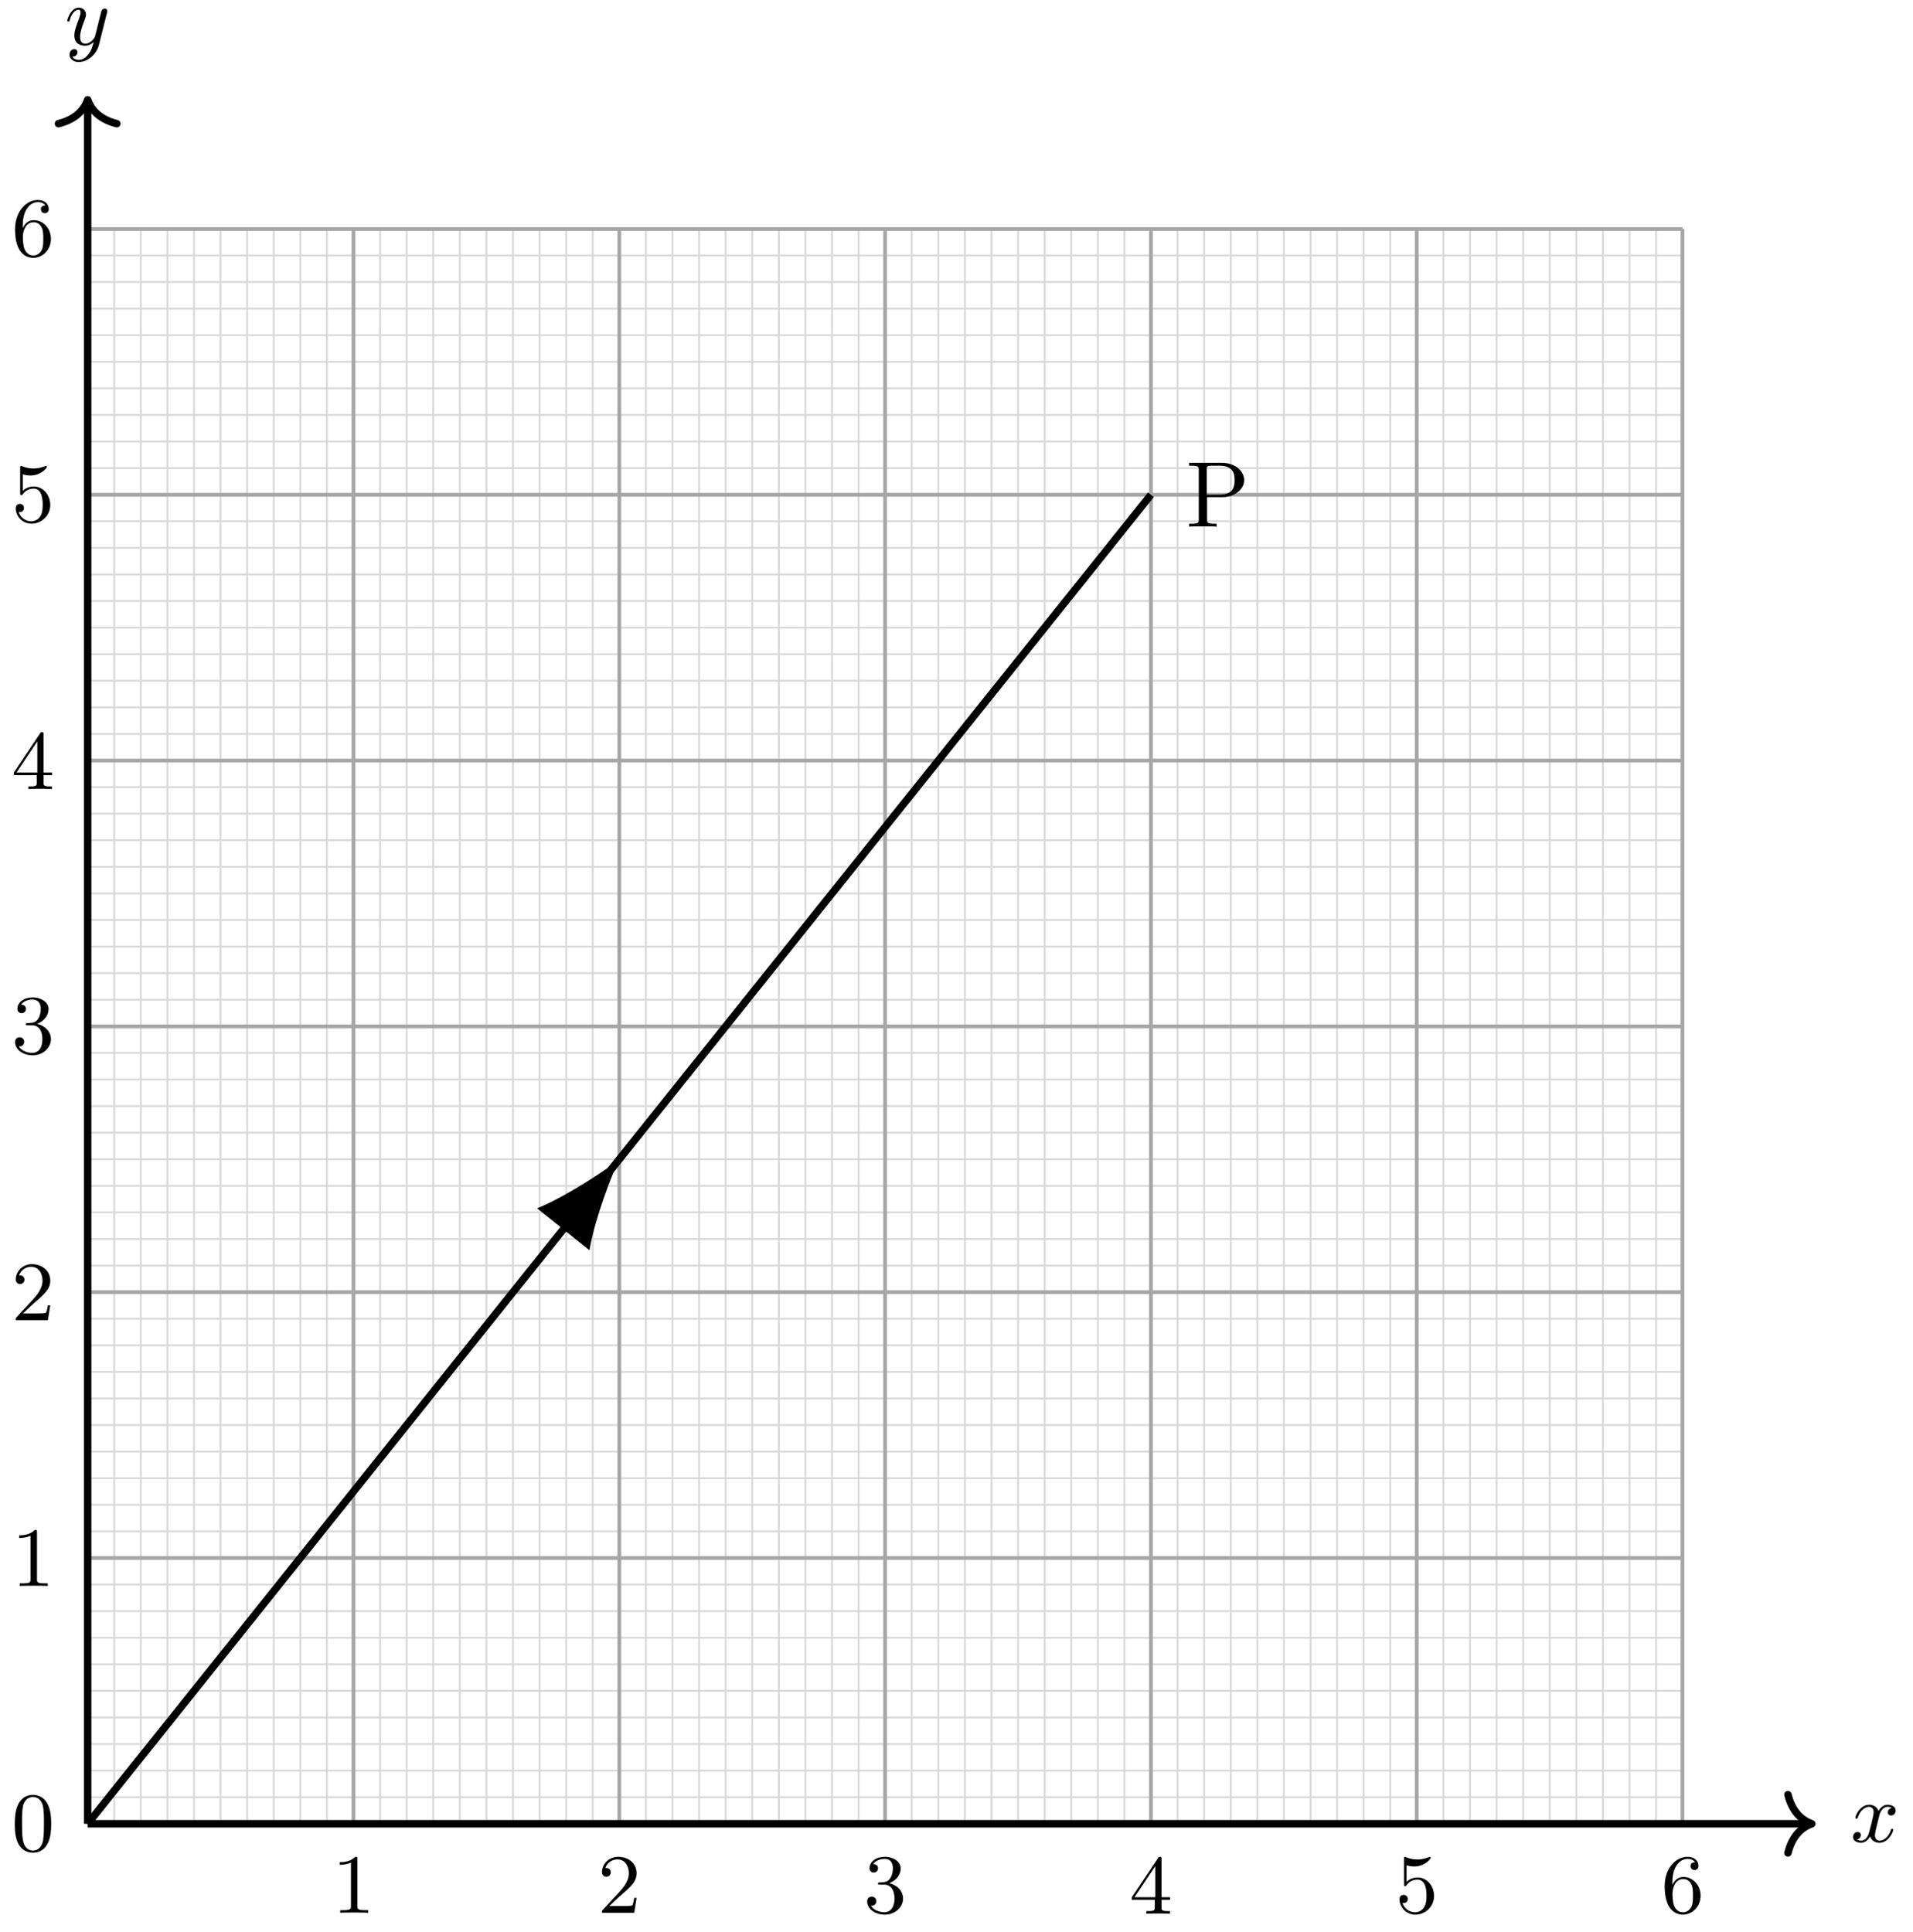 <svg xmlns="http://www.w3.org/2000/svg" xmlns:xlink="http://www.w3.org/1999/xlink" xmlns:inkscape="http://www.inkscape.org/namespaces/inkscape" version="1.1" width="204" height="206" viewBox="0 0 204 206">
<defs>
<path id="font_1_1" d="M.492 .404C.455 .397 .444 .365 .444 .35 .444 .331 .458 .314 .483 .314 .511 .314 .538 .338 .538 .373 .538 .419 .488 .442 .441 .442 .381 .442 .346 .389 .334 .368 .315 .417 .271 .442 .223 .442 .116 .442 .058 .314 .058 .288 .058 .279 .065 .276 .072 .276 .081 .276 .084 .281 .086 .287 .117 .386 .183 .417 .221 .417 .25 .417 .276 .398 .276 .351 .276 .315 .233 .155 .22 .107 .212 .076 .182 .014 .127 .014 .107 .014 .086 .021 .076 .027 .103 .032 .123 .055 .123 .081 .123 .106 .104 .117 .085 .117 .056 .117 .03 .092 .03 .058 .03 .009 .084-.011 .126-.011 .184-.011 .218 .037 .233 .064 .258-.002 .317-.011 .344-.011 .452-.011 .509 .119 .509 .143 .509 .148 .506 .155 .496 .155 .485 .155 .484 .151 .479 .136 .457 .064 .399 .014 .347 .014 .318 .014 .291 .032 .291 .08 .291 .102 .305 .157 .314 .195 .318 .213 .345 .321 .347 .328 .359 .364 .389 .417 .44 .417 .458 .417 .477 .414 .492 .404Z"/>
<path id="font_1_2" d="M.502 .385C.503 .39 .505 .396 .505 .402 .505 .415 .496 .431 .474 .431 .461 .431 .443 .423 .435 .404 .434 .4 .424 .359 .418 .337L.368 .137C.36 .108 .36 .106 .358 .097 .357 .093 .315 .014 .243 .014 .181 .014 .181 .077 .181 .096 .181 .141 .194 .19 .237 .302 .245 .325 .251 .339 .251 .358 .251 .407 .214 .442 .165 .442 .069 .442 .029 .3 .029 .288 .029 .279 .036 .276 .043 .276 .054 .276 .055 .282 .059 .295 .08 .369 .12 .417 .162 .417 .186 .417 .186 .398 .186 .384 .186 .367 .182 .349 .173 .325 .126 .201 .113 .159 .113 .111 .113 0 .203-.011 .24-.011 .289-.011 .324 .015 .342 .033 .329-.018 .318-.063 .279-.113 .249-.153 .209-.18 .165-.18 .137-.18 .104-.17 .09-.142 .143-.142 .15-.098 .15-.088 .15-.066 .134-.052 .112-.052 .088-.052 .056-.071 .056-.117 .056-.169 .102-.205 .165-.205 .267-.205 .376-.118 .405-.001L.502 .385Z"/>
<path id="font_2_82" d="M.432 0V.031H.4C.307 .031 .304 .043 .304 .08V.639C.304 .664 .303 .666 .278 .666 .216 .602 .124 .602 .093 .602V.571C.112 .571 .173 .571 .227 .597V.08C.227 .043 .224 .031 .131 .031H.099V0C.135 .003 .224 .003 .265 .003 .306 .003 .396 .003 .432 0Z"/>
<path id="font_2_107" d="M.462 .177H.434C.432 .164 .424 .105 .411 .089 .405 .08 .336 .08 .316 .08H.138L.237 .174C.401 .316 .462 .369 .462 .471 .462 .586 .367 .666 .244 .666 .129 .666 .051 .575 .051 .484 .051 .434 .094 .429 .103 .429 .125 .429 .155 .445 .155 .481 .155 .511 .134 .533 .103 .533 .098 .533 .095 .533 .091 .532 .115 .603 .179 .635 .233 .635 .335 .635 .37 .54 .37 .471 .37 .369 .293 .286 .245 .234L.062 .036C.051 .025 .051 .023 .051 0H.434L.462 .177Z"/>
<path id="font_2_106" d="M.47 .17C.47 .257 .401 .331 .305 .352 .398 .387 .442 .46 .442 .529 .442 .606 .357 .666 .253 .666 .149 .666 .071 .607 .071 .531 .071 .498 .093 .479 .122 .479 .151 .479 .172 .5 .172 .529 .172 .564 .148 .579 .114 .579 .14 .621 .201 .641 .25 .641 .333 .641 .349 .575 .349 .528 .349 .498 .343 .45 .318 .412 .287 .367 .252 .365 .223 .363 .198 .361 .196 .361 .188 .361 .179 .36 .171 .359 .171 .348 .171 .335 .179 .335 .196 .335H.243C.33 .335 .368 .265 .368 .169 .368 .041 .3 .006 .249 .006 .23 .006 .133 .011 .088 .084 .124 .079 .152 .104 .152 .138 .152 .171 .127 .192 .098 .192 .073 .192 .043 .177 .043 .135 .043 .046 .136-.022 .252-.022 .377-.022 .47 .067 .47 .169V.17Z"/>
<path id="font_2_57" d="M.484 .165V.196H.382V.65C.382 .67 .382 .677 .363 .677 .351 .677 .35 .676 .341 .662L.029 .196V.165H.302V.079C.302 .042 .299 .031 .224 .031H.202V0C.265 .003 .335 .003 .342 .003 .347 .003 .419 .003 .482 0V.031H.46C.385 .031 .382 .042 .382 .079V.165H.484M.308 .196H.061L.308 .566V.196Z"/>
<path id="font_2_56" d="M.462 .2C.462 .321 .376 .42 .267 .42 .219 .42 .17 .404 .135 .368V.565C.165 .556 .196 .551 .227 .551 .35 .551 .422 .64 .422 .653 .422 .662 .416 .666 .411 .666 .411 .666 .407 .666 .398 .661 .351 .642 .305 .634 .263 .634 .22 .634 .175 .642 .129 .661 .119 .666 .116 .666 .116 .666 .104 .666 .104 .656 .104 .639V.345C.104 .327 .104 .316 .118 .316 .126 .316 .129 .32 .135 .329 .165 .371 .213 .395 .265 .395 .372 .395 .372 .24 .372 .204 .372 .173 .372 .111 .344 .066 .317 .024 .275 .006 .236 .006 .177 .006 .11 .042 .086 .116 .086 .117 .093 .115 .1 .115 .12 .115 .149 .128 .149 .164 .149 .195 .127 .213 .1 .213 .079 .213 .051 .201 .051 .161 .051 .07 .127-.022 .238-.022 .359-.023 .462 .075 .462 .199V.2Z"/>
<path id="font_2_101" d="M.47 .203C.47 .33 .378 .426 .265 .426 .205 .426 .162 .391 .134 .331 .134 .433 .145 .49 .172 .542 .192 .583 .241 .641 .315 .641 .335 .641 .381 .637 .404 .601 .367 .601 .351 .582 .351 .555 .351 .529 .369 .509 .397 .509 .425 .509 .444 .527 .444 .557 .444 .613 .404 .666 .313 .666 .184 .666 .043 .539 .043 .316 .043 .045 .165-.022 .259-.022 .37-.022 .47 .071 .47 .203V.203M.379 .204C.379 .156 .379 .107 .36 .07 .329 .013 .285 .006 .258 .006 .201 .006 .168 .053 .156 .082 .137 .127 .136 .21 .136 .226 .136 .293 .167 .401 .263 .401 .279 .401 .328 .401 .36 .339 .379 .301 .379 .252 .379 .204V.204Z"/>
<path id="font_2_121" d="M.473 .32C.473 .387 .47 .473 .435 .548 .391 .642 .315 .666 .257 .666 .197 .666 .121 .642 .077 .546 .045 .477 .04 .396 .04 .32 .04 .255 .042 .158 .085 .079 .132-.006 .21-.022 .256-.022 .321-.022 .395 .006 .437 .098 .467 .165 .473 .24 .473 .32M.387 .332C.387 .27 .387 .186 .377 .127 .356 .013 .282 .003 .257 .003 .227 .003 .155 .017 .136 .13 .126 .189 .126 .275 .126 .332 .126 .4 .126 .479 .138 .534 .158 .623 .222 .641 .256 .641 .294 .641 .357 .621 .376 .528 .387 .473 .387 .395 .387 .332Z"/>
<path id="font_3_83" d="M.624 .497C.624 .595 .525 .683 .388 .683H.035V.652H.059C.136 .652 .138 .641 .138 .605V.078C.138 .042 .136 .031 .059 .031H.035V0C.07 .003 .144 .003 .182 .003 .22 .003 .295 .003 .33 0V.031H.306C.229 .031 .227 .042 .227 .078V.316H.396C.516 .316 .624 .397 .624 .497M.521 .497C.521 .45 .521 .342 .362 .342H.224V.612C.224 .645 .226 .652 .273 .652H.362C.521 .652 .521 .546 .521 .497Z"/>
</defs>
<path transform="matrix(1,0,0,-1,9.347,194.499)" stroke-width=".199" stroke-linecap="butt" stroke-miterlimit="10" stroke-linejoin="miter" fill="none" stroke="#d9d9d9" d="M0 0H170.081M0 2.835H170.081M0 5.67H170.081M0 8.505H170.081M0 11.339H170.081M0 14.174H170.081M0 17.009H170.081M0 19.844H170.081M0 22.679H170.081M0 25.514H170.081M0 28.349H170.081M0 31.183H170.081M0 34.018H170.081M0 36.853H170.081M0 39.688H170.081M0 42.523H170.081M0 45.358H170.081M0 48.192H170.081M0 51.027H170.081M0 53.862H170.081M0 56.697H170.081M0 59.532H170.081M0 62.367H170.081M0 65.202H170.081M0 68.036H170.081M0 70.871H170.081M0 73.706H170.081M0 76.541H170.081M0 79.376H170.081M0 82.211H170.081M0 85.045H170.081M0 87.88H170.081M0 90.715H170.081M0 93.55H170.081M0 96.385H170.081M0 99.22H170.081M0 102.055H170.081M0 104.889H170.081M0 107.724H170.081M0 110.559H170.081M0 113.394H170.081M0 116.229H170.081M0 119.064H170.081M0 121.899H170.081M0 124.733H170.081M0 127.568H170.081M0 130.403H170.081M0 133.238H170.081M0 136.073H170.081M0 138.908H170.081M0 141.742H170.081M0 144.577H170.081M0 147.412H170.081M0 150.247H170.081M0 153.082H170.081M0 155.917H170.081M0 158.752H170.081M0 161.586H170.081M0 164.421H170.081M0 167.256H170.081M0 0V170.081M2.835 0V170.081M5.67 0V170.081M8.505 0V170.081M11.339 0V170.081M14.174 0V170.081M17.009 0V170.081M19.844 0V170.081M22.679 0V170.081M25.514 0V170.081M28.349 0V170.081M31.183 0V170.081M34.018 0V170.081M36.853 0V170.081M39.688 0V170.081M42.523 0V170.081M45.358 0V170.081M48.192 0V170.081M51.027 0V170.081M53.862 0V170.081M56.697 0V170.081M59.532 0V170.081M62.367 0V170.081M65.202 0V170.081M68.036 0V170.081M70.871 0V170.081M73.706 0V170.081M76.541 0V170.081M79.376 0V170.081M82.211 0V170.081M85.045 0V170.081M87.88 0V170.081M90.715 0V170.081M93.55 0V170.081M96.385 0V170.081M99.22 0V170.081M102.055 0V170.081M104.889 0V170.081M107.724 0V170.081M110.559 0V170.081M113.394 0V170.081M116.229 0V170.081M119.064 0V170.081M121.899 0V170.081M124.733 0V170.081M127.568 0V170.081M130.403 0V170.081M133.238 0V170.081M136.073 0V170.081M138.908 0V170.081M141.742 0V170.081M144.577 0V170.081M147.412 0V170.081M150.247 0V170.081M153.082 0V170.081M155.917 0V170.081M158.752 0V170.081M161.586 0V170.081M164.421 0V170.081M167.256 0V170.081M170.081 170.081"/>
<path transform="matrix(1,0,0,-1,9.347,194.499)" stroke-width=".399" stroke-linecap="butt" stroke-miterlimit="10" stroke-linejoin="miter" fill="none" stroke="#a6a6a6" d="M0 0H170.081M0 28.347H170.081M0 56.694H170.081M0 85.04H170.081M0 113.387H170.081M0 141.734H170.081M0 170.071H170.081M0 0V170.081M28.347 0V170.081M56.694 0V170.081M85.04 0V170.081M113.387 0V170.081M141.734 0V170.081M170.071 0V170.081M170.081 170.081"/>
<path transform="matrix(1,0,0,-1,9.347,194.499)" stroke-width=".797" stroke-linecap="butt" stroke-miterlimit="10" stroke-linejoin="miter" fill="none" stroke="#000000" d="M0 0H183.457"/>
<path transform="matrix(1,0,0,-1,193.213,194.499)" stroke-width=".797" stroke-linecap="round" stroke-linejoin="round" fill="none" stroke="#000000" d="M-2.55 3.111C-2.084 1.244-1.046 .363 0 0-1.046-.363-2.084-1.244-2.55-3.111"/>
<use data-text="x" xlink:href="#font_1_1" transform="matrix(8.967,0,0,-8.967,197.331,196.429)"/>
<path transform="matrix(1,0,0,-1,9.347,194.499)" stroke-width=".797" stroke-linecap="butt" stroke-miterlimit="10" stroke-linejoin="miter" fill="none" stroke="#000000" d="M0 0V183.457"/>
<path transform="matrix(0,-1,-1,-0,9.347,10.639)" stroke-width=".797" stroke-linecap="round" stroke-linejoin="round" fill="none" stroke="#000000" d="M-2.55 3.111C-2.084 1.244-1.046 .363 0 0-1.046-.363-2.084-1.244-2.55-3.111"/>
<use data-text="y" xlink:href="#font_1_2" transform="matrix(8.967,0,0,-8.967,6.917,4.778)"/>
<use data-text="1" xlink:href="#font_2_82" transform="matrix(8.967,0,0,-8.967,35.39,203.99)"/>
<use data-text="2" xlink:href="#font_2_107" transform="matrix(8.967,0,0,-8.967,63.739,203.99)"/>
<use data-text="3" xlink:href="#font_2_106" transform="matrix(8.967,0,0,-8.967,92.088,203.991)"/>
<use data-text="4" xlink:href="#font_2_57" transform="matrix(8.967,0,0,-8.967,120.436,204.089)"/>
<use data-text="5" xlink:href="#font_2_56" transform="matrix(8.967,0,0,-8.967,148.785,203.991)"/>
<use data-text="6" xlink:href="#font_2_101" transform="matrix(8.967,0,0,-8.967,177.133,203.991)"/>
<use data-text="0" xlink:href="#font_2_121" transform="matrix(8.967,0,0,-8.967,1.217,197.386)"/>
<use data-text="1" xlink:href="#font_2_82" transform="matrix(8.967,0,0,-8.967,1.217,169.137)"/>
<use data-text="2" xlink:href="#font_2_107" transform="matrix(8.967,0,0,-8.967,1.217,140.79)"/>
<use data-text="3" xlink:href="#font_2_106" transform="matrix(8.967,0,0,-8.967,1.217,112.344)"/>
<use data-text="4" xlink:href="#font_2_57" transform="matrix(8.967,0,0,-8.967,1.217,84.144)"/>
<use data-text="5" xlink:href="#font_2_56" transform="matrix(8.967,0,0,-8.967,1.217,55.649)"/>
<use data-text="6" xlink:href="#font_2_101" transform="matrix(8.967,0,0,-8.967,1.217,27.301)"/>
<path transform="matrix(1,0,0,-1,9.347,194.499)" stroke-width=".399" stroke-linecap="butt" stroke-miterlimit="10" stroke-linejoin="miter" fill="none" stroke="#000000" d="M0 0 50.844 63.555"/>
<path transform="matrix(.625,-.781,-.781,-.625,60.193,130.943)" d="M8.543 0C7.494 .252 2.882 1.683 0 3.24V-3.24C2.882-1.683 7.494-.252 8.543 0Z"/>
<path transform="matrix(.625,-.781,-.781,-.625,60.193,130.943)" stroke-width=".399" stroke-linecap="butt" stroke-miterlimit="10" stroke-linejoin="miter" fill="none" stroke="#000000" d="M8.543 0C7.494 .252 2.882 1.683 0 3.24V-3.24C2.882-1.683 7.494-.252 8.543 0Z"/>
<path transform="matrix(1,0,0,-1,9.347,194.499)" stroke-width=".797" stroke-linecap="butt" stroke-miterlimit="10" stroke-linejoin="miter" fill="none" stroke="#000000" d="M0 0 113.387 141.734"/>
<use data-text="P" xlink:href="#font_3_83" transform="matrix(9.963,0,0,-9.963,126.46,56.164)"/>
</svg>
